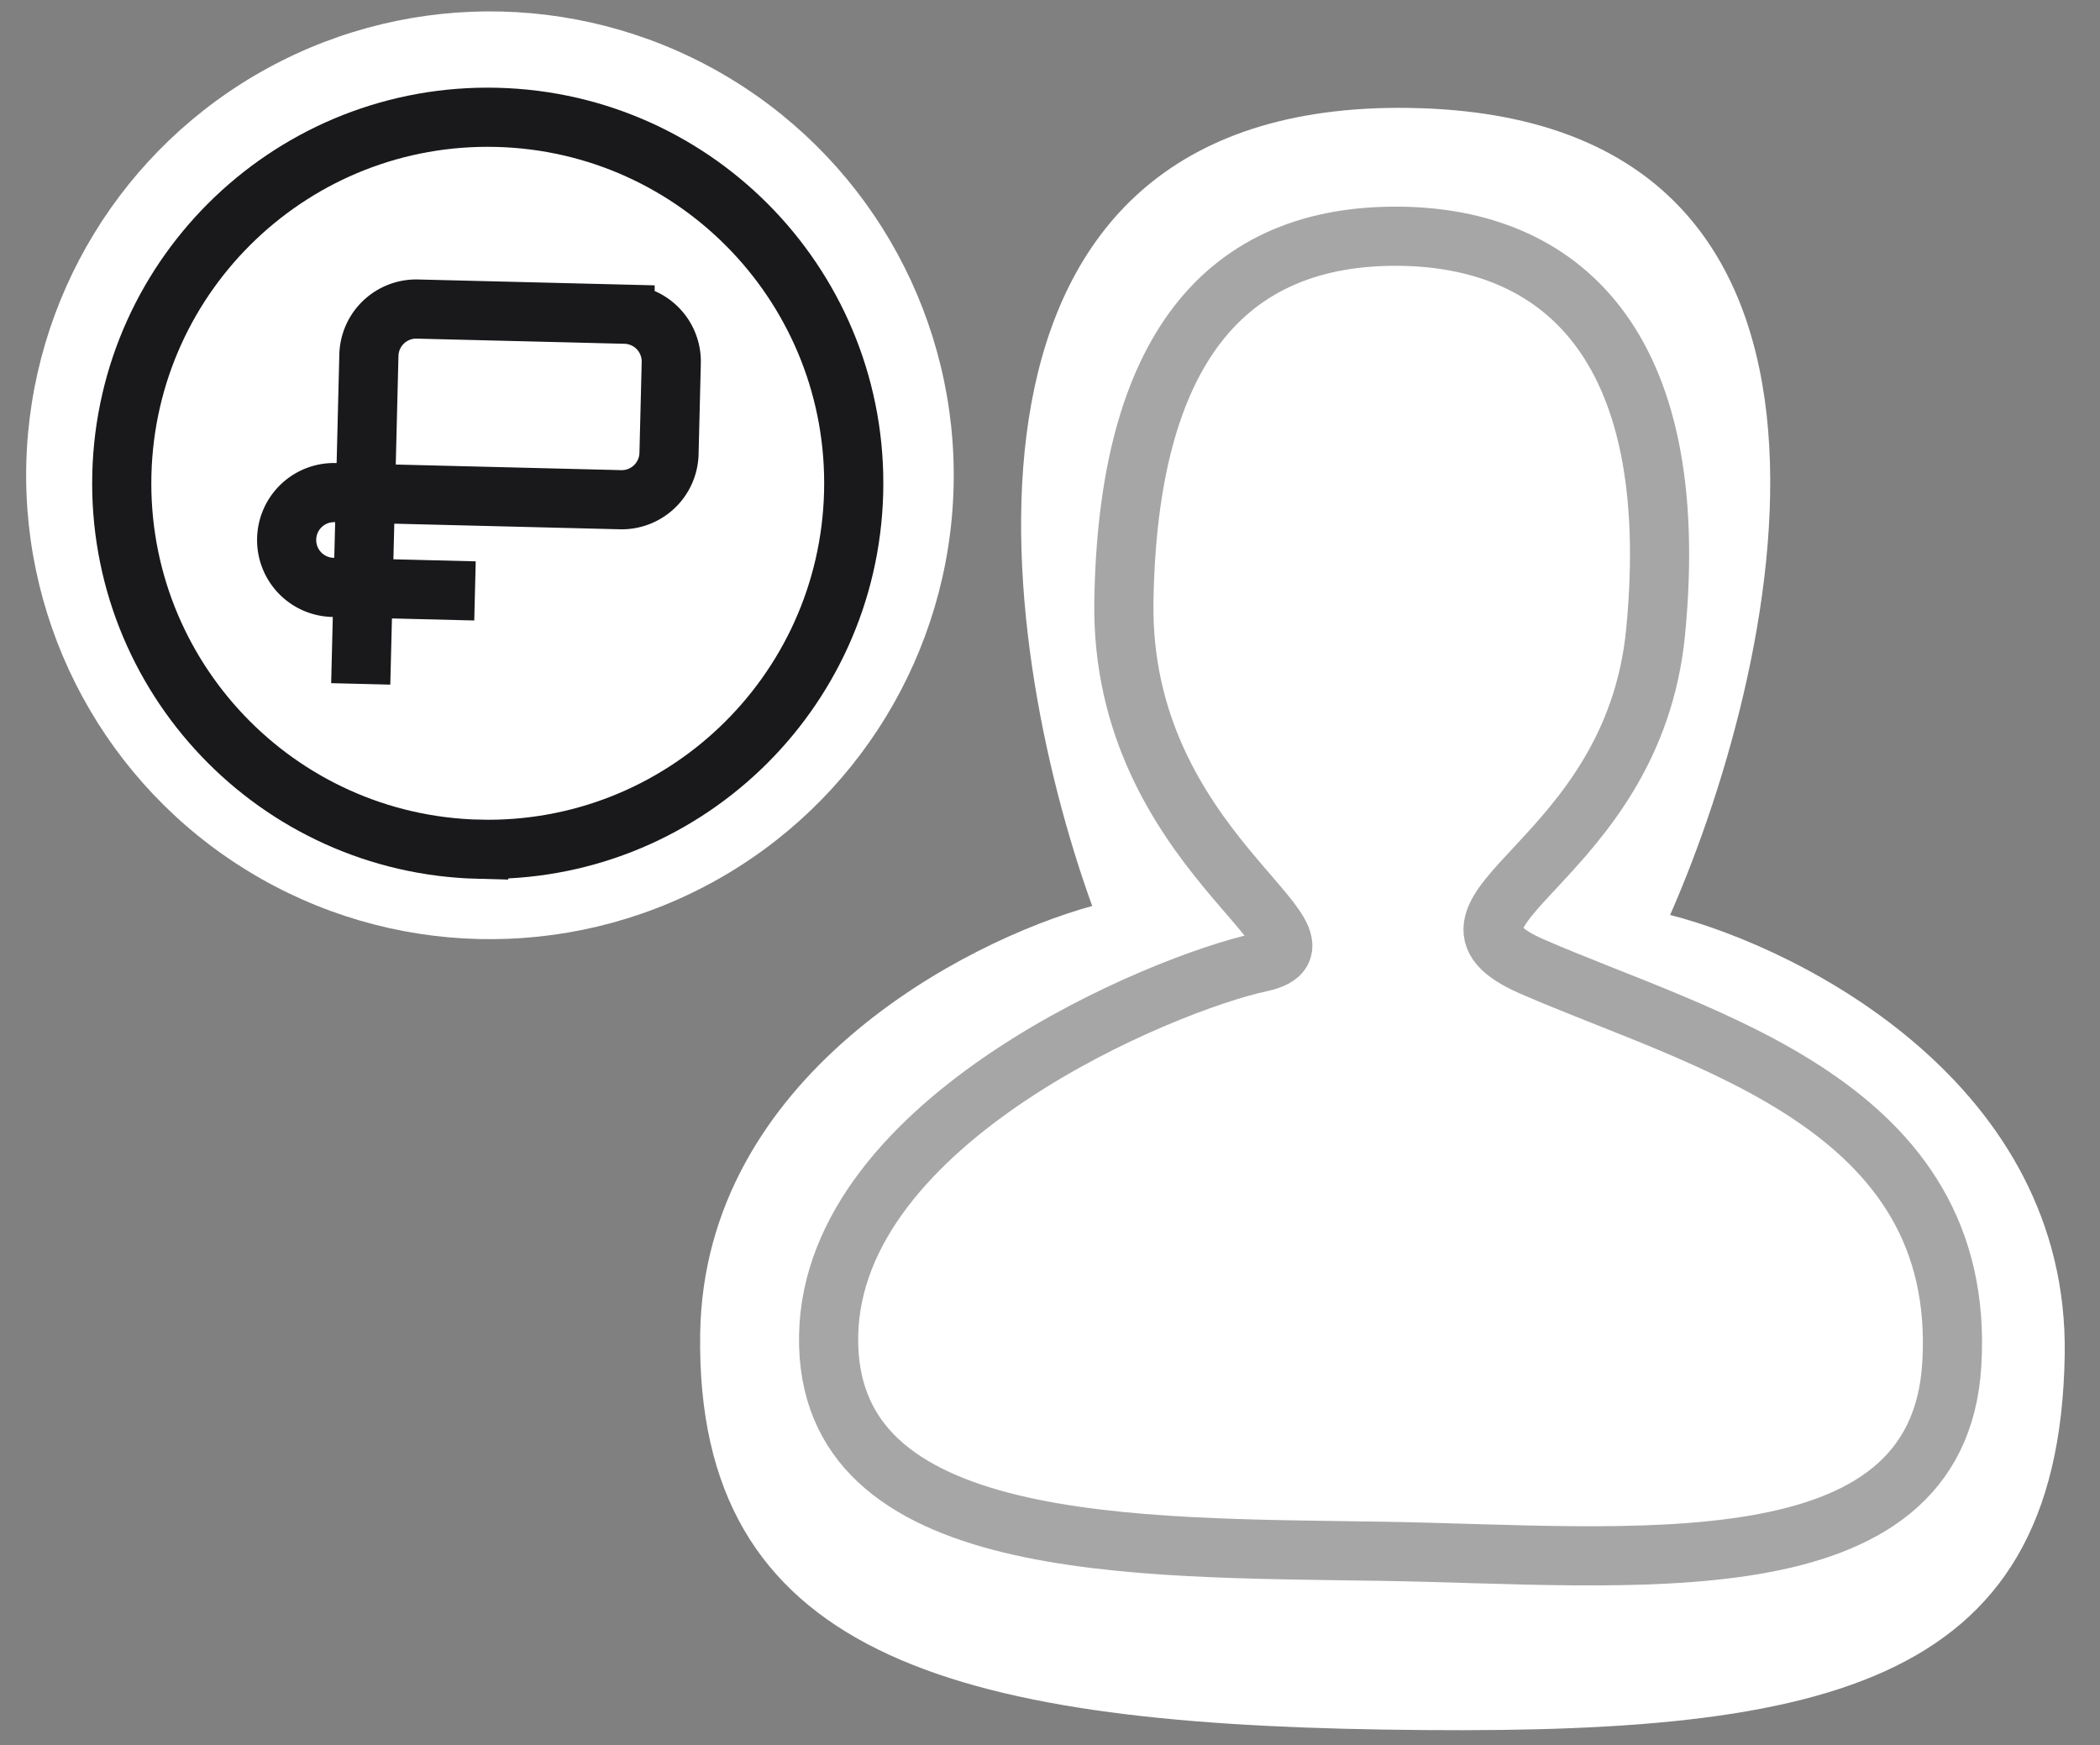 <svg width="71" height="59" fill="none" xmlns="http://www.w3.org/2000/svg"><rect width="100%" height="100%" fill="#808080" stroke="none"/><path d="M47.662 3.648c-16.5-.257-14.031 17.878-10.735 26.977-4.361 1.199-13.119 5.767-13.254 14.451-.169 10.855 8.481 13.161 23.136 13.39 14.654.227 22.82-1.274 22.998-12.672.141-9.118-8.835-13.71-13.341-14.865 3.94-8.987 7.695-27.024-8.804-27.28z" fill="#fff"/><path d="M28.015 45.165c-.114 7.348 10.286 7.142 18.681 7.273 8.395.13 18.823 1.395 19.293-6.314.536-8.81-8.47-10.956-14.187-13.45-4.369-1.904 3.413-3.41 4.175-11.325.954-9.906-3.392-13.281-8.59-13.362-5.996-.093-9.257 3.898-9.389 12.347-.131 8.45 7.819 11.513 4.61 12.198-3.21.685-14.479 5.286-14.593 12.633z" stroke="#A6A6A6" stroke-width="2"/><circle cx="16.565" cy="16.066" r="15.681" transform="rotate(1.425 16.565 16.066)" fill="#fff"/><path d="m12.196 23.118.276-11.11a1.6 1.6 0 0 1 1.642-1.561l7.02.174a1.6 1.6 0 0 1 1.561 1.642l-.076 3.067a1.6 1.6 0 0 1-1.641 1.562l-9.644-.24a1.6 1.6 0 0 0-1.642 1.562 1.6 1.6 0 0 0 1.562 1.641l4.805.12" stroke="#19191B" stroke-width="2" stroke-miterlimit="10"/><path d="M16.183 28.707c6.832.17 12.508-5.23 12.678-12.063.17-6.831-5.23-12.507-12.063-12.677C9.966 3.797 4.29 9.197 4.12 16.029c-.17 6.832 5.23 12.508 12.063 12.678z" stroke="#19191B" stroke-width="2" stroke-miterlimit="10"/></svg>